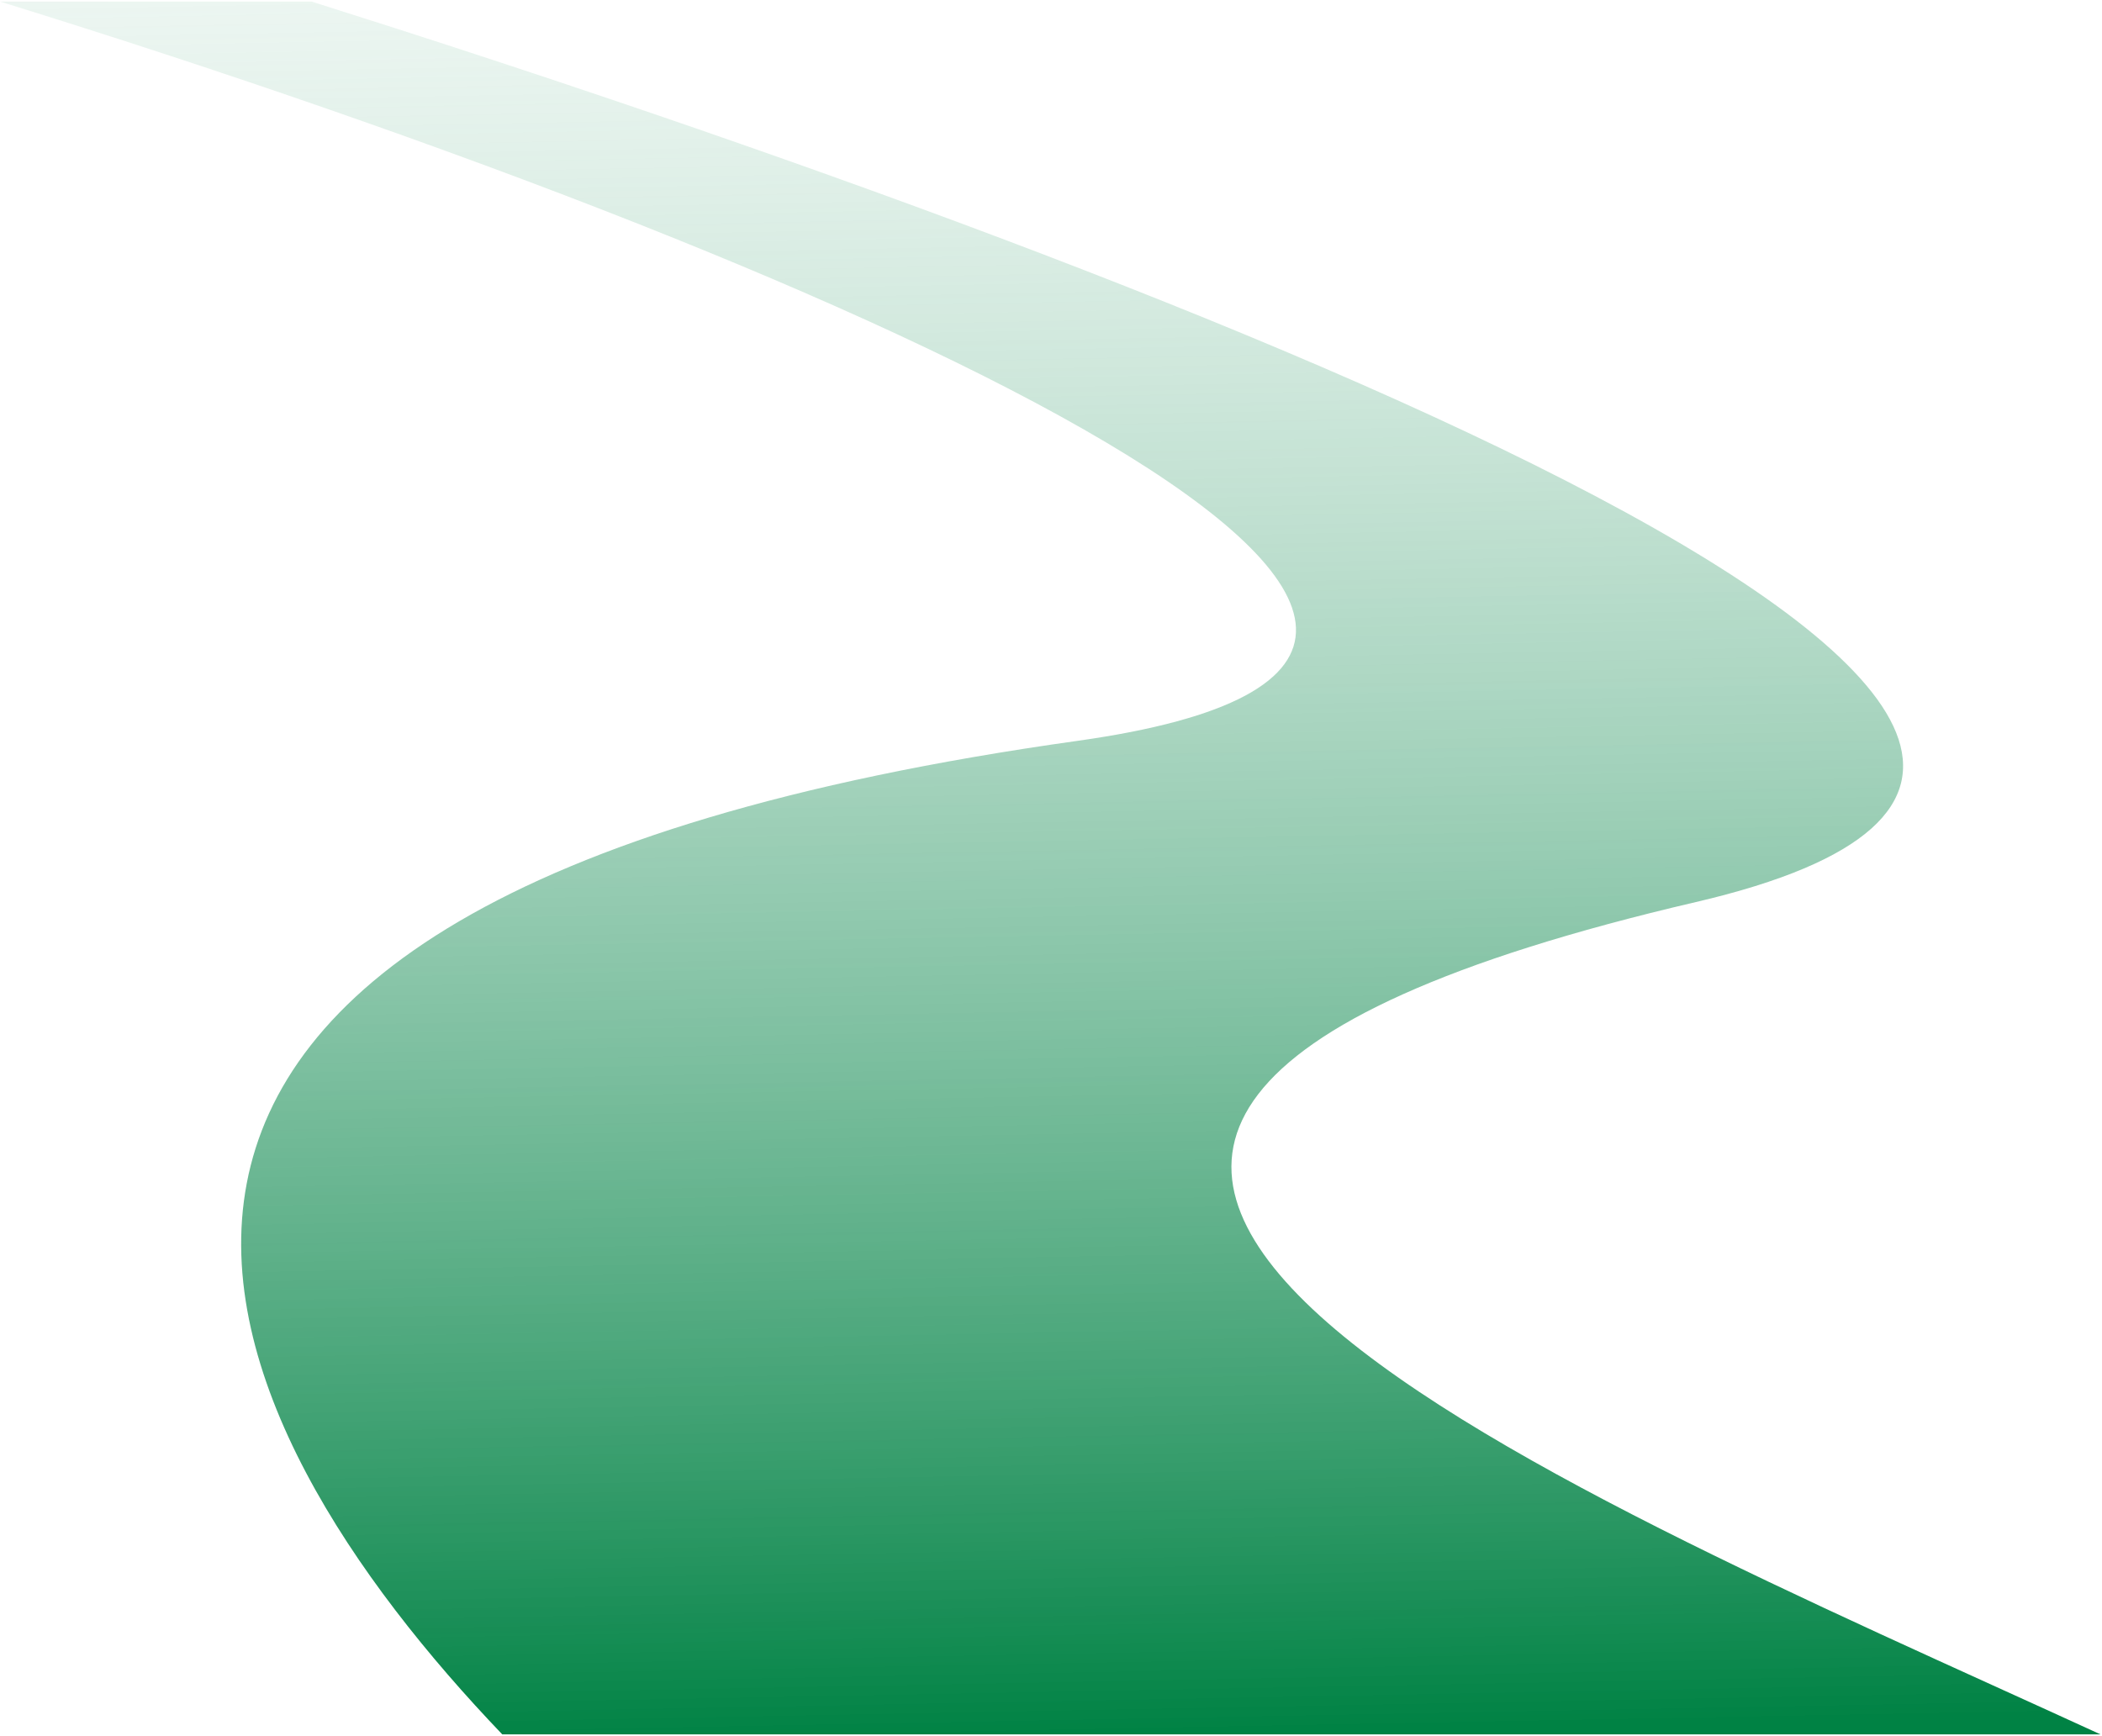 <svg width="678" height="560" viewBox="0 0 678 560" fill="none" xmlns="http://www.w3.org/2000/svg">
<path d="M100.5 0.5H0C289 90 547 211 347.5 239C-24.92 291.269 67.333 460.5 162 559.5H677.5C496.167 476.333 224.503 366.201 547 291C770 239 387.167 91 100.5 0.5Z" fill="url(#paint0_linear_910_4260)"/>
<defs>
<linearGradient id="paint0_linear_910_4260" x1="322.909" y1="-217.93" x2="337.623" y2="559.521" gradientUnits="userSpaceOnUse">
<stop stop-color="white" stop-opacity="0"/>
<stop offset="1" stop-color="#008244"/>
</linearGradient>
</defs>
</svg>
